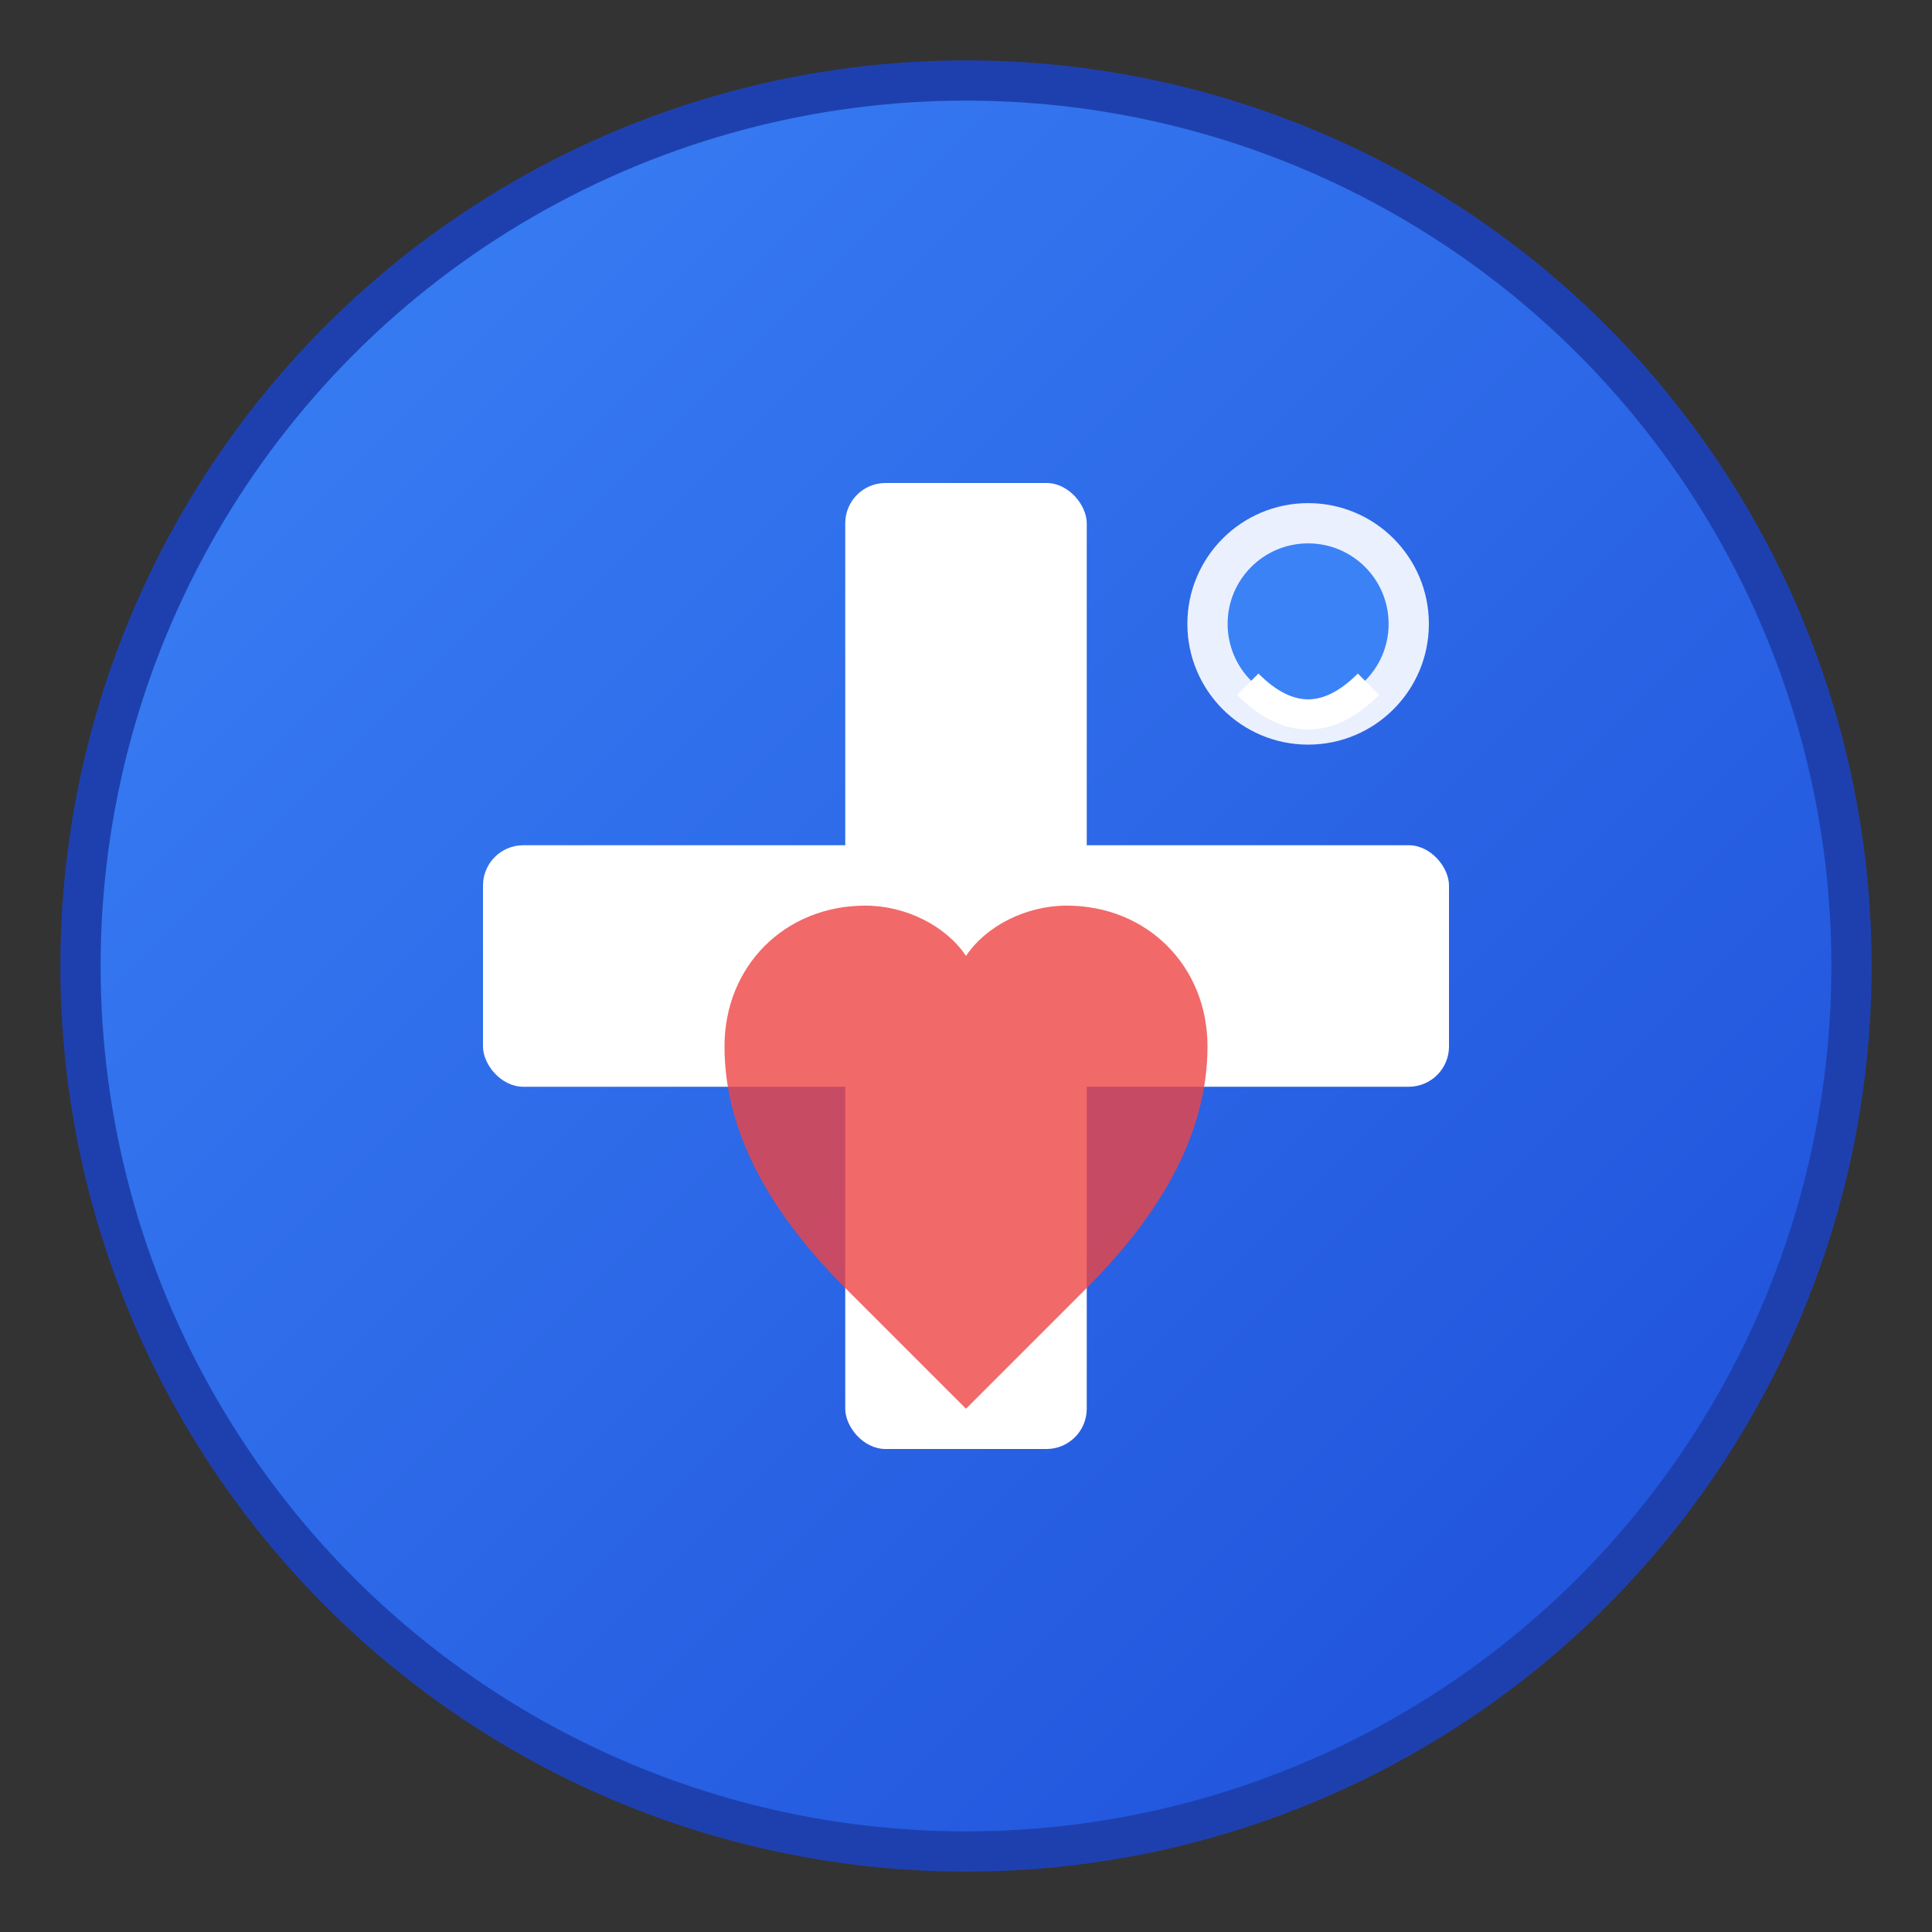 <svg xmlns="http://www.w3.org/2000/svg" viewBox="0 0 192 192" width="192" height="192">
  <rect x="0" y="0" width="192" height="192" fill="#333333" stroke="none"/>
  <defs>
    <linearGradient id="grad1" x1="0%" y1="0%" x2="100%" y2="100%">
      <stop offset="0%" style="stop-color:#3b82f6;stop-opacity:1" />
      <stop offset="100%" style="stop-color:#1d4ed8;stop-opacity:1" />
    </linearGradient>
  </defs>
  
  <!-- Background circle -->
  <circle cx="96" cy="96" r="88" fill="url(#grad1)" stroke="#1e40af" stroke-width="4"/>
  
  <!-- Medical cross -->
  <rect x="84" y="48" width="24" height="96" fill="white" rx="4"/>
  <rect x="48" y="84" width="96" height="24" fill="white" rx="4"/>
  
  <!-- Heart icon overlay -->
  <path d="M96 140 L84 128 C76 120 72 112 72 104 C72 96 78 90 86 90 C90 90 94 92 96 95 C98 92 102 90 106 90 C114 90 120 96 120 104 C120 112 116 120 108 128 L96 140 Z" fill="#ef4444" opacity="0.8"/>
  
  <!-- Small stethoscope icon -->
  <circle cx="130" cy="62" r="12" fill="white" opacity="0.9"/>
  <circle cx="130" cy="62" r="8" fill="#3b82f6"/>
  <path d="M124 68 Q130 74 136 68" stroke="white" stroke-width="3" fill="none"/>
</svg>